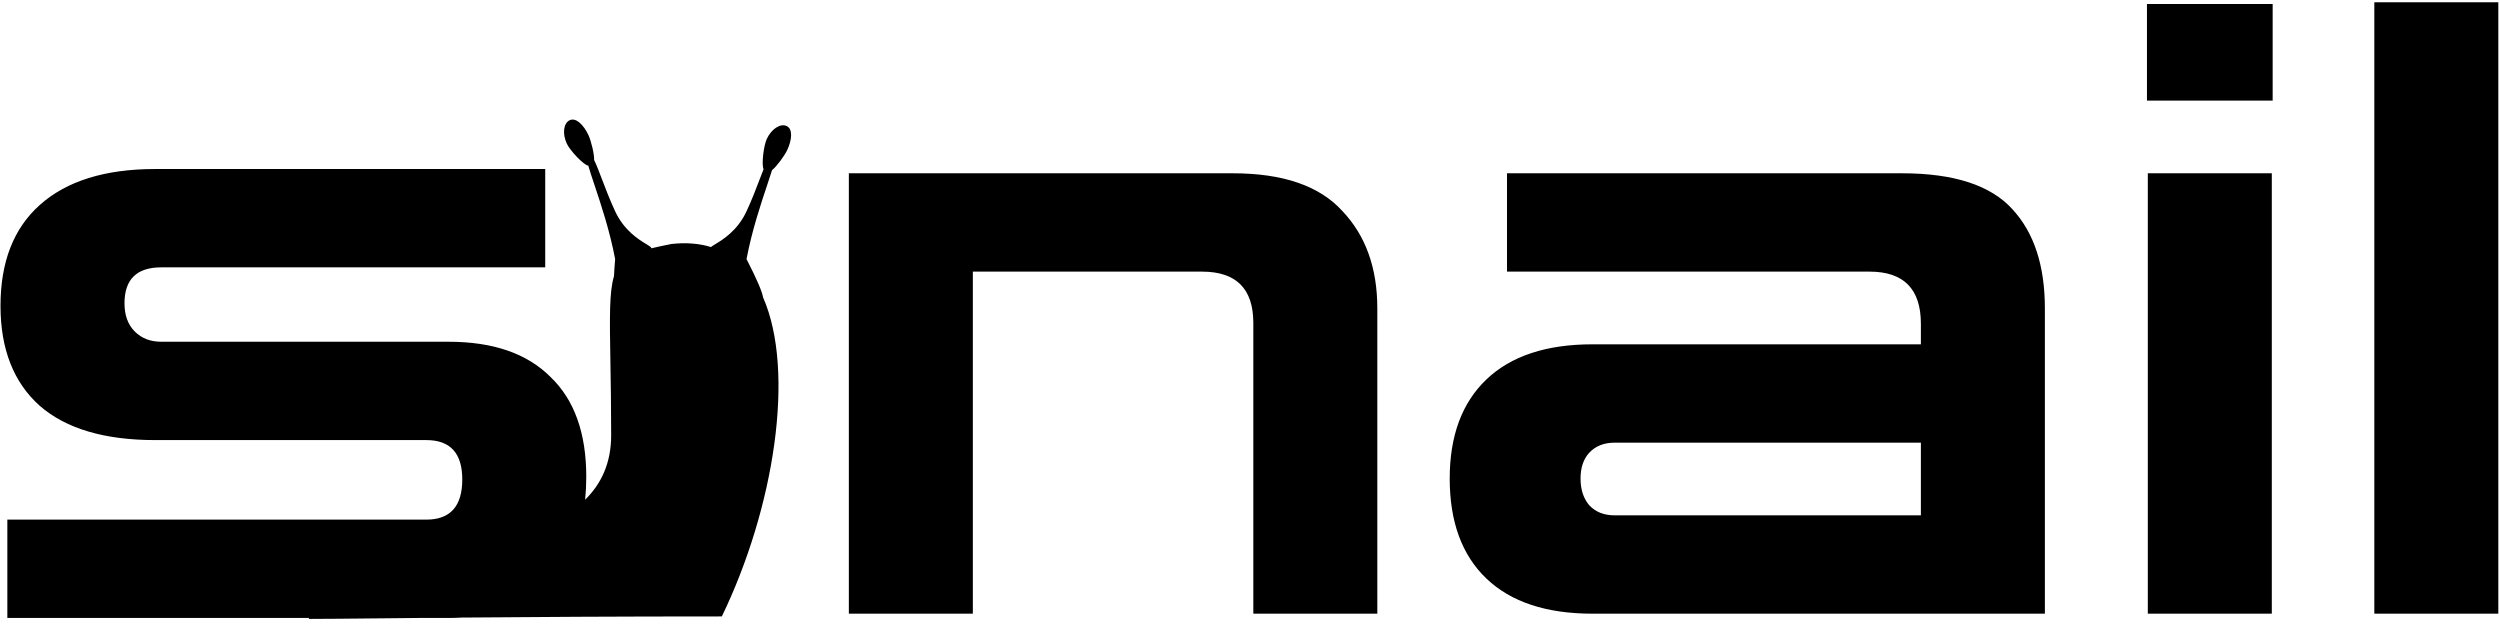 <svg width="497" height="124" viewBox="0 0 497 124" fill="none" xmlns="http://www.w3.org/2000/svg">
<path fill-rule="evenodd" clip-rule="evenodd" d="M168.751 122V34.45H245.081C255.054 34.45 262.307 36.943 266.841 41.93C271.487 46.803 273.811 53.263 273.811 61.31V122H249.161V64.2C249.161 57.4 245.761 54 238.961 54H193.401V122H168.751ZM316.592 122C307.412 122 300.386 119.677 295.512 115.03C290.639 110.383 288.202 103.753 288.202 95.14C288.202 86.64 290.639 80.067 295.512 75.42C300.386 70.773 307.412 68.45 316.592 68.45H381.872V64.37C381.872 57.457 378.472 54 371.672 54H299.592V34.45H378.132C388.446 34.45 395.756 36.83 400.062 41.59C404.369 46.237 406.522 52.81 406.522 61.31V122H316.592ZM321.012 102.45H381.872V88H321.012C318.859 88 317.159 88.68 315.912 90.04C314.779 91.287 314.212 92.987 314.212 95.14C314.212 97.293 314.779 99.05 315.912 100.41C317.159 101.77 318.859 102.45 321.012 102.45ZM426.985 122V34.45H451.635V122H426.985ZM426.815 20V0.79H451.805V20H426.815ZM472.015 122V0.45H496.665V122H472.015ZM1.46 122.85V103.3H84.76C89.52 103.3 91.9 100.637 91.9 95.31C91.9 90.097 89.52 87.49 84.76 87.49H30.87C20.783 87.49 13.133 85.223 7.92 80.69C2.707 76.043 0.1 69.413 0.1 60.8C0.1 52.073 2.707 45.387 7.92 40.74C13.247 35.98 20.897 33.6 30.87 33.6H108.39V53.15H32.06C27.187 53.15 24.75 55.53 24.75 60.29C24.75 62.67 25.43 64.54 26.79 65.9C28.15 67.26 29.907 67.94 32.06 67.94H89.18C98.02 67.94 104.763 70.263 109.41 74.91C114.17 79.443 116.55 86.073 116.55 94.8C116.55 96.377 116.474 97.892 116.323 99.346C119.544 96.178 121.5 92.034 121.5 86.542C121.5 80.766 121.418 75.943 121.348 71.901V71.9V71.9V71.899V71.899C121.198 63.147 121.111 58.058 122.061 54.899C122.107 53.916 122.182 52.789 122.291 51.503C121.224 45.871 119.48 40.655 118.2 36.826C117.682 35.275 117.239 33.952 116.949 32.921C116.141 32.907 113.351 29.993 112.69 28.576C111.757 26.574 112.014 24.478 113.266 23.894C114.517 23.311 116.048 24.854 116.981 26.857C117.519 28.01 118.15 30.6 118.114 31.814C118.57 32.737 119.079 34.073 119.674 35.633L119.674 35.634C120.399 37.538 121.252 39.776 122.291 42.004C124.087 45.857 126.975 47.613 128.484 48.531C129.155 48.939 129.554 49.181 129.463 49.368C130.637 49.081 131.976 48.805 133.5 48.5C136.447 48.178 139.055 48.409 141.344 49.115C141.502 48.965 141.809 48.778 142.217 48.531C143.726 47.613 146.614 45.857 148.41 42.004C149.45 39.776 150.302 37.538 151.027 35.634L151.028 35.633C151.304 34.907 151.562 34.23 151.805 33.62C151.361 32.831 151.794 29.003 152.436 27.625C153.37 25.623 155.141 24.473 156.393 25.057C157.644 25.64 157.445 27.805 156.512 29.807C155.981 30.945 154.439 33.049 153.482 33.83C153.215 34.691 152.878 35.699 152.501 36.826C151.221 40.655 149.477 45.871 148.41 51.503C150.571 55.717 151.529 58.044 151.691 59.096C158.197 73.888 153.87 101.135 143.5 122.546C122.75 122.546 105.362 122.656 91.823 122.772C90.963 122.824 90.082 122.85 89.18 122.85H83.279C80.54 122.876 78.016 122.902 75.711 122.925H75.711H75.71H75.71H75.71C69.134 122.992 64.35 123.04 61.5 123.04C61.444 122.976 61.389 122.913 61.334 122.85H1.46Z" fill="black"/>
</svg>
